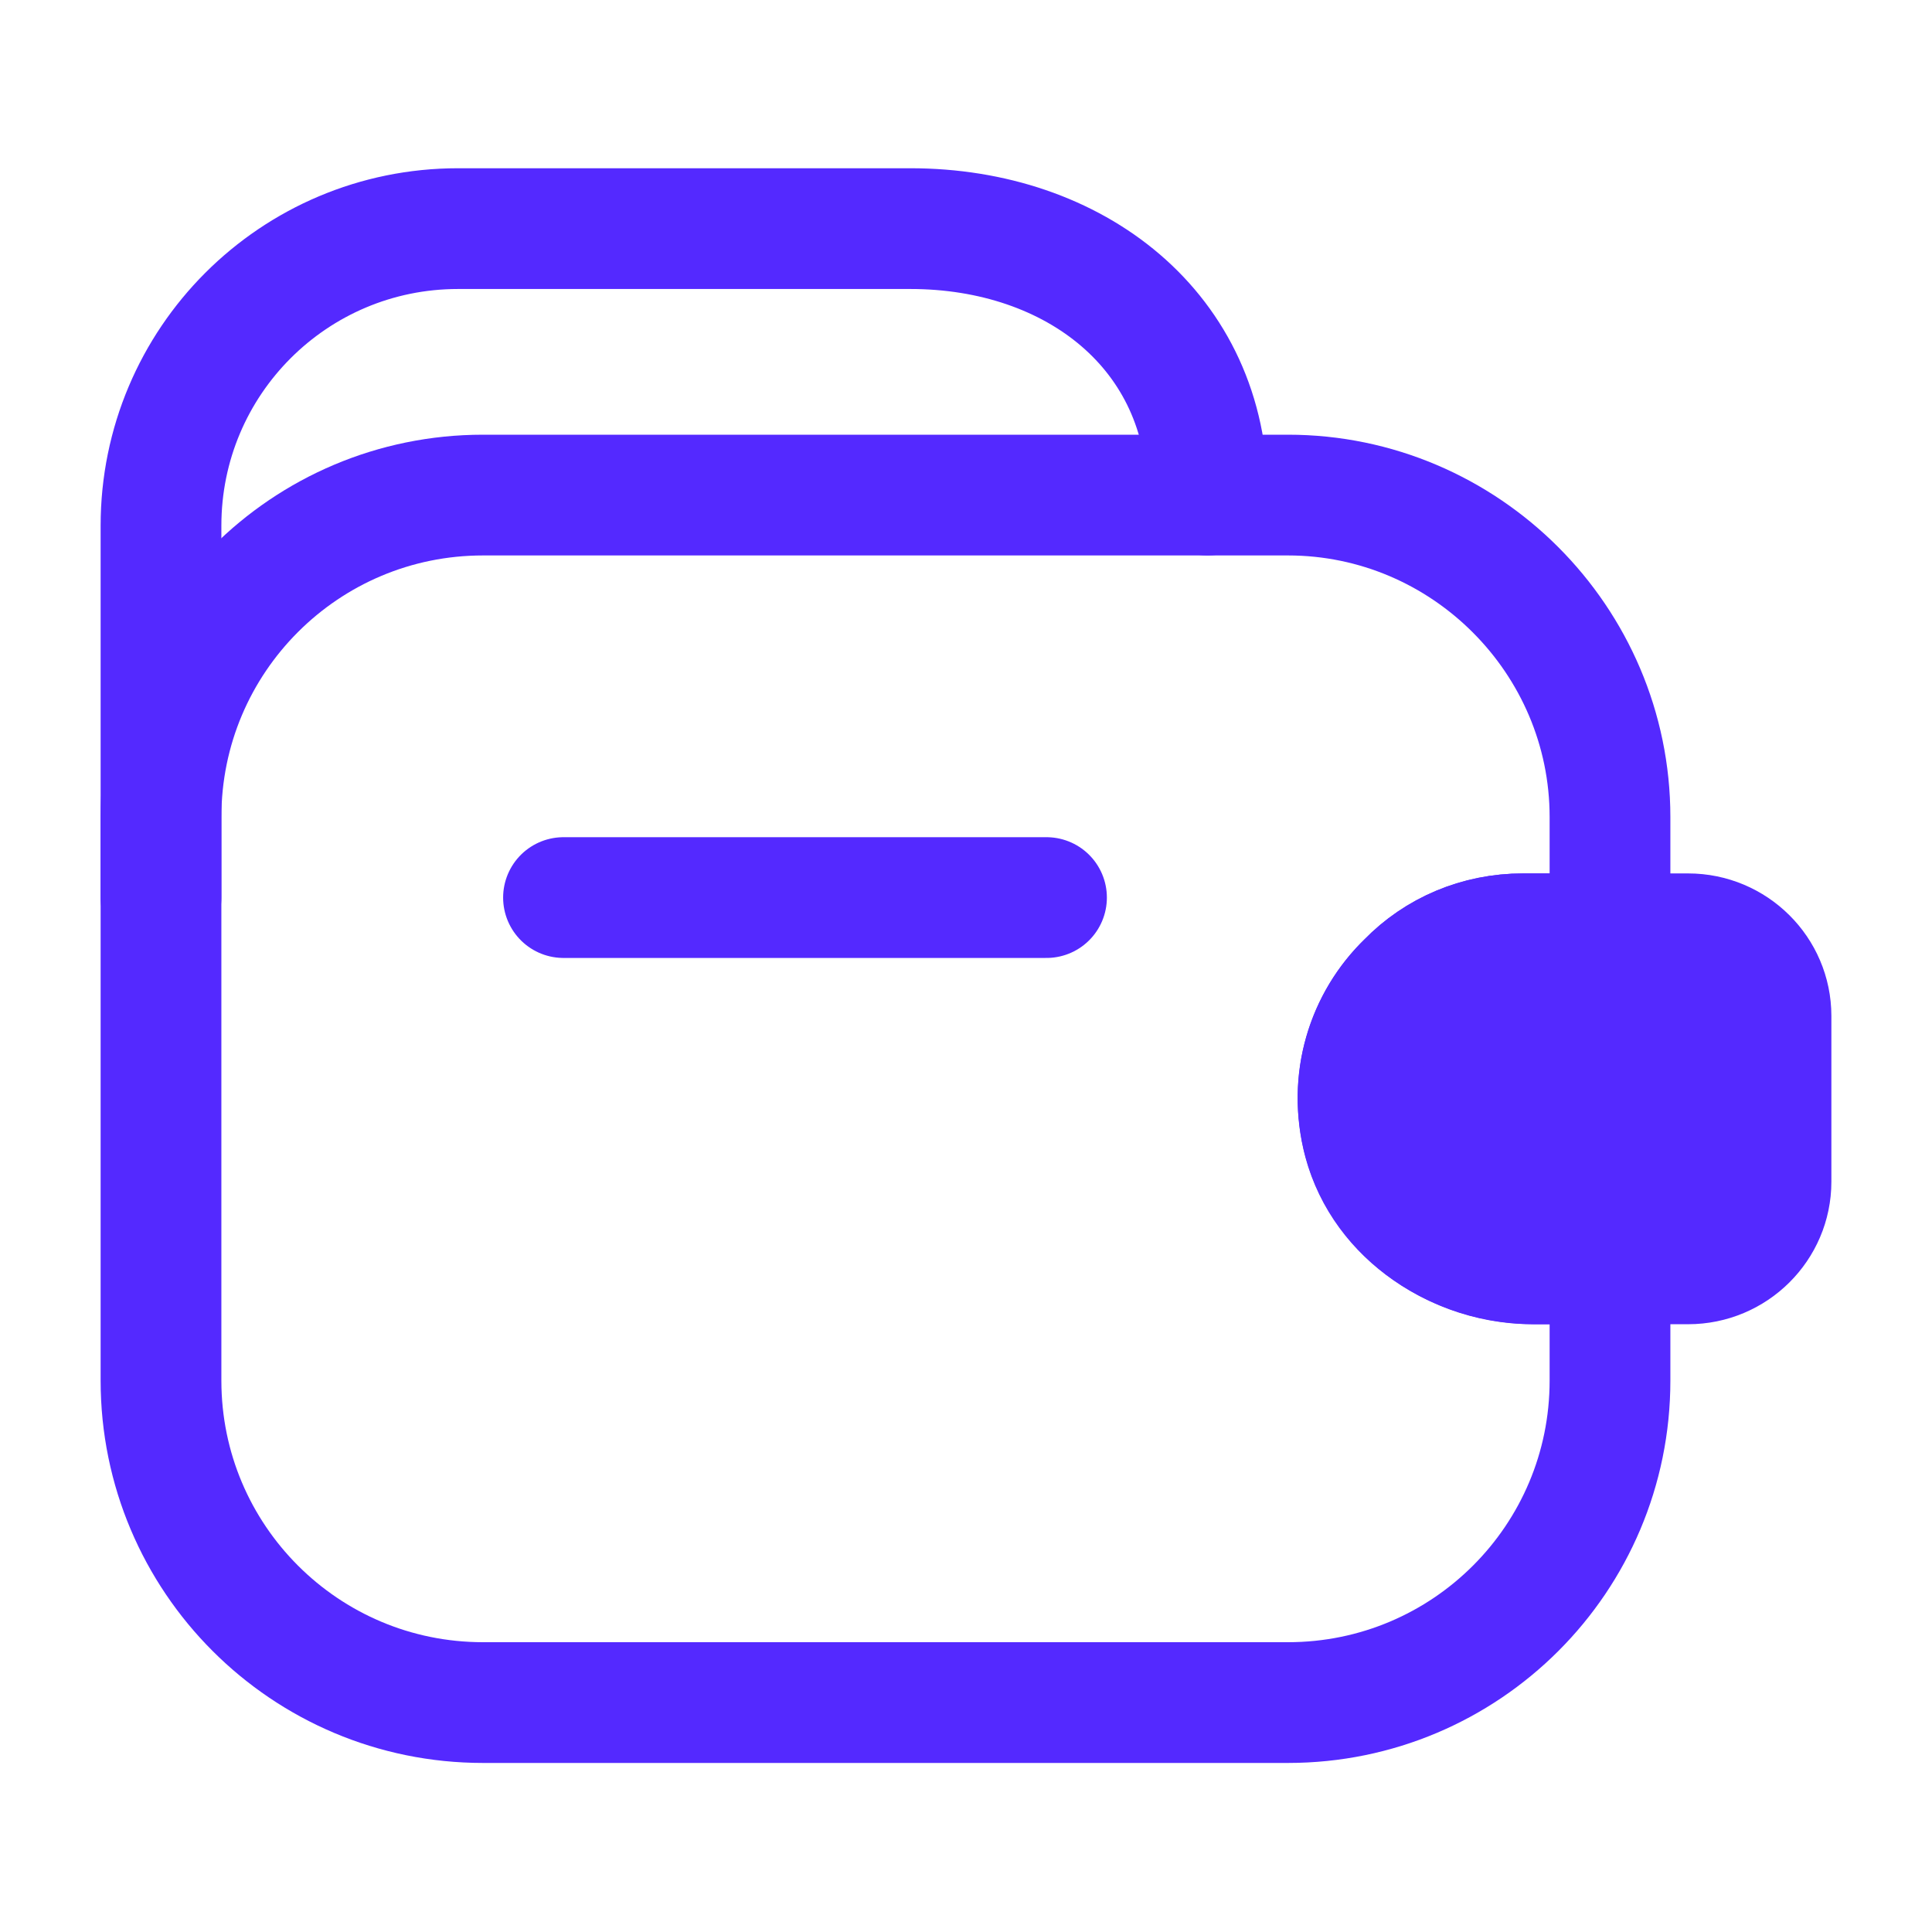 <svg width="24" height="24" viewBox="0 0 24 24" fill="none" xmlns="http://www.w3.org/2000/svg">
<path d="M13 11.15H7" stroke="#5429FF" stroke-width="1.5" stroke-linecap="round" stroke-linejoin="round"/>
<path d="M2 11.15V6.53C2 4.49 3.65 2.84 5.69 2.84H11.31C13.35 2.84 15 4.11 15 6.15" stroke="#5429FF" stroke-width="1.5" stroke-linecap="round" stroke-linejoin="round"/>
<path d="M17.48 12.2C16.98 12.68 16.74 13.42 16.94 14.18C17.19 15.11 18.11 15.7 19.07 15.7H20V17.15C20 19.36 18.21 21.15 16 21.15H6C3.79 21.15 2 19.36 2 17.15V10.15C2 7.94 3.79 6.15 6 6.15H16C18.2 6.15 20 7.95 20 10.15V11.6H18.92C18.36 11.6 17.85 11.82 17.48 12.2Z" stroke="#5429FF" stroke-width="1.5" stroke-linecap="round" stroke-linejoin="round"/>
<path d="M22 12.62V14.68C22 15.24 21.54 15.7 20.97 15.7H19.04C17.96 15.7 16.97 14.91 16.88 13.83C16.82 13.2 17.06 12.61 17.48 12.2C17.85 11.82 18.36 11.6 18.92 11.6H20.97C21.54 11.6 22 12.06 22 12.62Z" fill="#5429FF" stroke="#5429FF" stroke-width="1.5" stroke-linecap="round" stroke-linejoin="round"/>
</svg>
